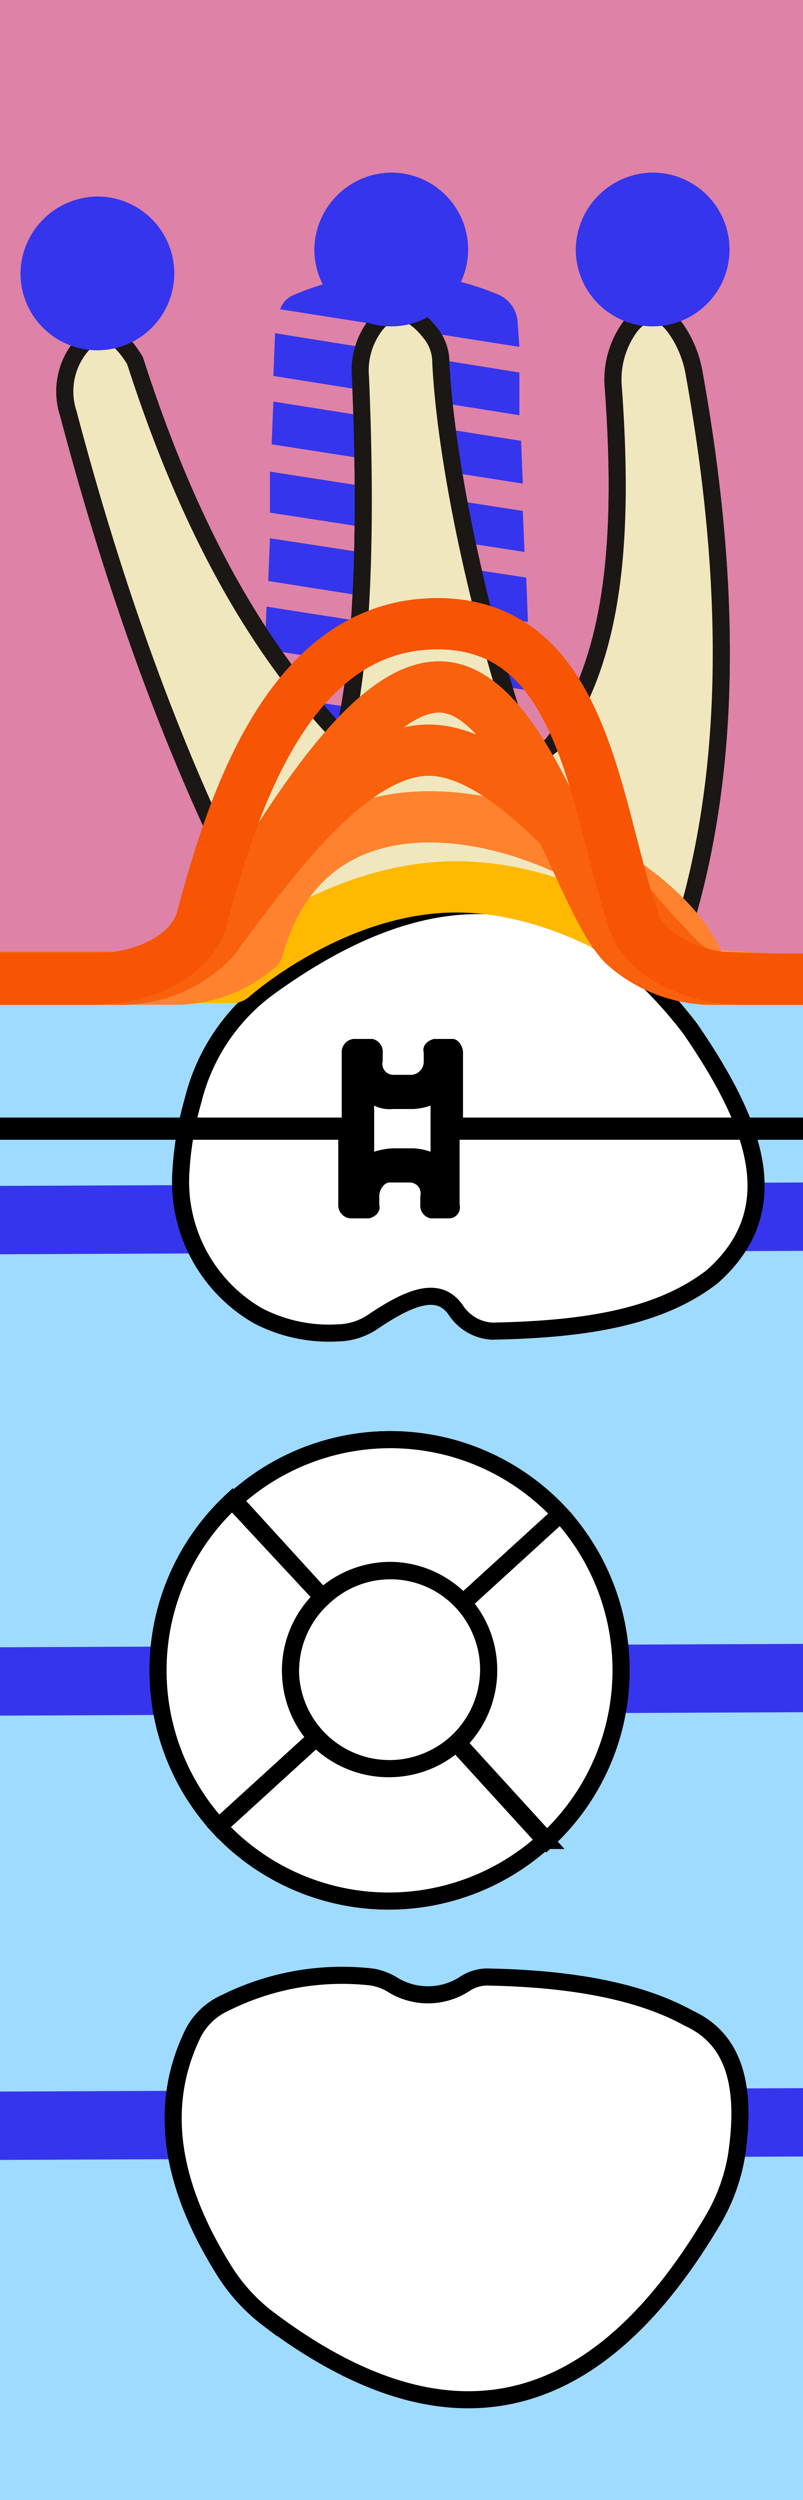 <svg xmlns="http://www.w3.org/2000/svg" viewBox="0 0 47 146.3"><title>55tooth</title><g class="Слой_2" data-name="Слой 2"><g class="Слой_1-2" data-name="Слой 1"><g class="_55" data-name="55"><path class="background" d="M0,0H47V146.3H0Z" style="fill:#9fdaff"/><path class="bone" d="M0,0H47V57.2H0Z" style="fill:#de82a7"/><path class="bridge" d="M0,126.4v-4l47-.2v4Zm47-26.2v-4L0,96.4v4Zm0-27v-4L0,69.4v4Z" style="fill:#3535ed"/><path class="root" d="M40.6,21.7a6.43,6.43,0,0,0-1-2.4c-.9-1.3-1.8-1.3-2.7-.2a5.23,5.23,0,0,0-1,3.6c.6,8.4.2,15.9-3.6,20.9-.5.4-1,.7-1.4,1-2.7-7.7-4.8-17.3-5.1-23.4a2.72,2.72,0,0,0-.6-1.7C24.1,18.1,23,17.8,22,19a4.37,4.37,0,0,0-.9,3.1c.3,7.1.3,15.7-1,21a5,5,0,0,1-.8-.7c-5.1-5.6-8.7-12.9-11.4-21.3-1.1-1.8-2.1-2-3.1-.9a4.14,4.14,0,0,0-.8,4C7.3,36.7,11.6,48,17.2,57.5l21.4.7C42.9,47.9,43.1,35.5,40.6,21.7Z" style="fill:#f0e7be;stroke:#1a1715;stroke-miterlimit:10"/><path class="rootCanal" d="M38.2,18.8c-.4-.4,2.7,6.8-.5,18.7-.9,3.4-6.6,11.3-8.2,10.6-2.3-1-5.4-29.3-6.3-29.3s1.4,18.5,1.3,28a2.23,2.23,0,0,1-3.8,1.6c-1.3-1.3-7-7.9-7.7-10.4-1.5-5-7.9-17.8-8.2-17.4-.1.1,4,11.2,5,15.9,1.3,6.1,11,23.4,12,22.9a31.22,31.22,0,0,1,8.5-.1c1.1.2,4.9-.8,5-2.3.2-2.8,0-7.9,2.8-13.5C42.4,35,40.1,20.5,38.2,18.8Z" style="fill:#3535ed"/><path class="implant" d="M30.3,18.9a1.9,1.9,0,0,0-1-1.6,15.23,15.23,0,0,0-12.2,0,1.39,1.39,0,0,0-.7.8l14,2.2Zm.1,2.9L16.1,19.5,16,22l14.4,2.3Zm.1,4L16,23.5,15.9,26l14.7,2.3Zm.1,4.1L15.8,27.6V30l14.9,2.3Zm.2,3.9-15-2.3L15.7,34l15.2,2.4Zm.1,4.1L15.6,35.5,15.5,38l15.4,2.4ZM31,43,15.3,40.6l-.1,2.5L31,45.6Zm.2,2.9L15.3,43.4l-.1,2.7h16ZM32.7,49a1.85,1.85,0,0,0-.2-.7.91.91,0,0,0-.7-.3H14.6a.91.91,0,0,0-.7.3,1.17,1.17,0,0,0-.2.7v1.9H32.6Zm.4,4.8a.94.94,0,0,0-1-1H14.2c-.2,0-.3.1-.4.1a1,1,0,0,0-.4.9V55a.94.94,0,0,0,1,1H32.5a1.08,1.08,0,0,0,1-1Z" style="fill:#3535ed"/><path class="rootMask" d="M40.6,21.7a6.43,6.43,0,0,0-1-2.4c-.9-1.3-1.8-1.3-2.7-.2a5.23,5.23,0,0,0-1,3.6c.6,8.4.2,15.9-3.6,20.9-.5.4-1,.7-1.4,1-2.7-7.7-4.8-17.3-5.1-23.4a2.72,2.72,0,0,0-.6-1.7C24.1,18.1,23,17.8,22,19a4.37,4.37,0,0,0-.9,3.1c.3,7.1.3,15.7-1,21a5,5,0,0,1-.8-.7c-5.1-5.6-8.7-12.9-11.4-21.3-1.1-1.8-2.1-2-3.1-.9a4.14,4.14,0,0,0-.8,4C7.3,36.7,11.6,48,17.2,57.5l21.4.7C42.9,47.9,43.1,35.5,40.6,21.7Z" style="fill:#f0e7be;stroke:#1a1715;stroke-miterlimit:10"/><path class="coronaLingual" d="M13.2,117.2a15.33,15.33,0,0,1,8.6-1.5,3.58,3.58,0,0,1,1.1.4,3.94,3.94,0,0,0,4.3,0,2.41,2.41,0,0,1,1.5-.4c4.7.1,8.7.8,11.6,2.4,2.4,1.1,3.5,3.5,2.8,8.1a11.08,11.08,0,0,1-1.3,3.6c-7.1,12.1-15.9,13.6-26.1,5.9a10.58,10.58,0,0,1-2.5-2.7c-3.1-4.9-4-9.5-2-13.8A3.9,3.9,0,0,1,13.2,117.2Z" style="fill:#fff;stroke:#1a1715;stroke-miterlimit:10;stroke-width:0.25px"/><path class="coronaLingualIncisionDistal" d="M13.2,117.2a3.92,3.92,0,0,0-2.1,2.1,15.18,15.18,0,0,0-.9,2.8h8.4v-6.4A13.72,13.72,0,0,0,13.2,117.2Z" style="fill:#3535ed"/><path class="coronaLingualIncisalMiddle" d="M35,116.4a39.65,39.65,0,0,0-6.3-.6,2.82,2.82,0,0,0-1.5.4,3.94,3.94,0,0,1-4.3,0,2.46,2.46,0,0,0-1.1-.4,11.45,11.45,0,0,0-3.2-.1v6.4H35Z" style="fill:#3535ed"/><path class="coronaLingualIncisionMesial" d="M40.4,118.2a16.34,16.34,0,0,0-5.4-1.8v5.7h8.2A4.89,4.89,0,0,0,40.4,118.2Z" style="fill:#3535ed"/><path class="coronaLingualMiddleDistal" d="M10.3,122.1c-.6,3.5.5,7.2,2.9,11,0,.1.1.1.1.2h5.3V122.1Z" style="fill:#3535ed"/><path class="coronaLingualMiddleMiddle" d="M18.6,122.1H35v11.2H18.6Z" style="fill:#3535ed"/><path class="coronaLingualMiddleMesial" d="M43.2,122.1H35v11.2h4.6a27,27,0,0,0,2.2-3.3,9.17,9.17,0,0,0,1.3-3.6A12.65,12.65,0,0,0,43.2,122.1Z" style="fill:#3535ed"/><path class="coronaLingualCervicalDistal" d="M13.3,133.3a9.52,9.52,0,0,0,2.4,2.5c1,.7,2,1.4,2.9,2v-4.5Z" style="fill:#3535ed"/><path class="coronaLingualCervicalMiddle" d="M18.6,133.3v4.5c6,3.6,11.5,3.8,16.4.2v-4.7Z" style="fill:#3535ed"/><path class="coronaLingualCervicalMesial" d="M39.6,133.3H35V138A20.6,20.6,0,0,0,39.6,133.3Z" style="fill:#3535ed"/><path class="coronaLabial" d="M10.6,68.4A9.06,9.06,0,0,0,15.1,77a9,9,0,0,0,4.7,1,3.77,3.77,0,0,0,2.1-.7c2.1-1.4,3.8-2.1,4.8-.6a2.72,2.72,0,0,0,2.1,1.2c5.1-.1,9.7-.7,12.9-3.2,4.5-4,2.4-9.1-1.3-14.5-6.9-9-15.2-9.3-24.7-2.4a11.63,11.63,0,0,0-4.4,6.6A18.65,18.65,0,0,0,10.6,68.4Z" style="fill:#fff;stroke:#000;stroke-miterlimit:10;stroke-width:0.25px"/><path class="coronaLabialIncisalDistal" d="M10.6,69.5a8.85,8.85,0,0,0,4.5,7.4,8.8,8.8,0,0,0,4.3,1V69.5Z" style="fill:#3535ed"/><path class="coronaLabialIncisalMiddle" d="M19.3,69.5v8.4h.4a3.77,3.77,0,0,0,2.1-.7c2.1-1.4,3.8-2.1,4.8-.6a2.72,2.72,0,0,0,2.1,1.2,30.76,30.76,0,0,0,5.3-.4V69.5Z" style="fill:#3535ed"/><path class="coronaLabialIncisionMesial" d="M34.1,69.5v7.9a15.1,15.1,0,0,0,7.6-2.8,6.64,6.64,0,0,0,2.5-5.2l-10.1.1Z" style="fill:#3535ed"/><path class="coronaLabialMiddleDistal" d="M14.9,58.4a12.19,12.19,0,0,0-3.7,6,25.68,25.68,0,0,0-.6,4v1.1h8.8V58.4Z" style="fill:#3535ed"/><path class="coronaLabialMiddleMiddle" d="M19.3,58.4H34V69.6H19.3Z" style="fill:#3535ed"/><path class="coronaLabialMiddleMesial" d="M40.3,60.2a14.28,14.28,0,0,0-1.5-1.8H34.1V69.6H44.2C44.3,66.6,42.6,63.5,40.3,60.2Z" style="fill:#3535ed"/><path class="coronaLabialCervicalDistal" d="M15.6,57.8a3,3,0,0,1-.7.5h4.4V55.4C18.1,56.1,16.9,56.9,15.6,57.8Z" style="fill:#3535ed"/><path class="coronaLabialCervicalMiddle" d="M19.3,55.5v2.9H34V54.6C29.6,52.2,24.7,52.6,19.3,55.5Z" style="fill:#3535ed"/><path class="coronaLabialCervicalMesial" d="M34.1,54.6v3.8h4.7A17.86,17.86,0,0,0,34.1,54.6Z" style="fill:#3535ed"/><path class="veneer" d="M16.8,69.4l1.6,1.2c2.3,1.8,2.4,2.2,1.4,4.9l-.7,1.8,1.2-1.5c1.8-2.3,2.2-2.4,4.9-1.4l1.8.7-1.6-1.2C23.1,72.1,23,71.7,24,69l.7-1.8-1.2,1.6c-1.8,2.3-2.2,2.4-4.9,1.4ZM18,59l1.6,1.2c1.4,1.1,1.5,1.3.8,3L19.7,65l1.2-1.6c1.1-1.4,1.3-1.5,2.9-.8l1.8.7L24,62.1c-1.4-1.1-1.5-1.3-.8-2.9l.7-1.8L22.7,59c-1.1,1.4-1.3,1.5-2.9.8Zm10,2.6,1.6,1.2c1.4,1.1,1.5,1.3.8,2.9l-.7,1.8,1.2-1.6c1.1-1.4,1.3-1.5,2.9-.8l1.9.7-1.6-1.2c-1.4-1.1-1.5-1.3-.8-3l.7-1.8-1.2,1.6c-1.1,1.4-1.3,1.5-2.9.8Z" style="fill:#3535ed"/><path class="coronaTop" d="M18.9,93.5l-5.2-5.7a13.56,13.56,0,0,1,19.1.8l-5.7,5.2A5.74,5.74,0,0,0,18.9,93.5Zm8.2.3,5.7-5.2a13.56,13.56,0,0,1-.8,19.1h0L26.8,102A5.92,5.92,0,0,0,27.1,93.8Zm-.4,8.2,5.2,5.7a13.56,13.56,0,0,1-19.1-.8h0l5.7-5.2A5.92,5.92,0,0,0,26.7,102Zm-7.8-8.5a5.83,5.83,0,0,0-.4,8.2l-5.7,5.2a13.56,13.56,0,0,1,.8-19.1Zm3.9-1.6A5.8,5.8,0,1,1,17,97.7,5.87,5.87,0,0,1,22.8,91.9Z" style="fill:none;stroke:#000;stroke-miterlimit:10"/><path class="coronaTopBuccal" d="M18.9,93.5l-5.2-5.7a13.56,13.56,0,0,1,19.1.8l-5.7,5.2A5.74,5.74,0,0,0,18.9,93.5Z" style="fill:#3535ed"/><path class="coronaTopMedial" d="M27.1,93.8l5.7-5.2a13.56,13.56,0,0,1-.8,19.1h0L26.8,102A5.92,5.92,0,0,0,27.1,93.8Z" style="fill:#3535ed"/><path class="coronaTopLingual" d="M26.7,102l5.2,5.7a13.56,13.56,0,0,1-19.1-.8h0l5.7-5.2A5.92,5.92,0,0,0,26.7,102Z" style="fill:#3535ed"/><path class="coronaTopDistal" d="M18.9,93.5a5.83,5.83,0,0,0-.4,8.2l-5.7,5.2a13.56,13.56,0,0,1,.8-19.1Z" style="fill:#3535ed"/><path class="coronaTopOclusial" d="M22.8,91.9A5.8,5.8,0,1,1,17,97.7,5.87,5.87,0,0,1,22.8,91.9Z" style="fill:#3535ed"/><path class="silant" d="M14.9,105.8a19,19,0,0,0,6.9,1.2c5.8,0,9.2-2.2,9.2-5.4,0-2.7-2.2-4.2-6.4-5.4-3.2-.9-4.7-1.6-4.7-3.1,0-1.3,1.5-2.5,4.1-2.5a13.11,13.11,0,0,1,5,1l1.1-2.4a15.66,15.66,0,0,0-6-1.1c-5.3,0-8.4,2.4-8.4,5.3,0,2.2,2.1,4,6.5,5.1,3.3.9,4.5,1.8,4.5,3.3s-1.5,2.7-4.8,2.7a16.09,16.09,0,0,1-5.9-1.3Z" style="fill:#3535ed"/><path class="crown" d="M18.9,93.5l-5.2-5.7a13.56,13.56,0,0,1,19.1.8l-5.7,5.2A5.74,5.74,0,0,0,18.9,93.5Zm8.2.3,5.7-5.2a13.56,13.56,0,0,1-.8,19.1h0L26.8,102A5.92,5.92,0,0,0,27.1,93.8Zm-.4,8.2,5.2,5.7a13.56,13.56,0,0,1-19.1-.8h0l5.7-5.2A5.92,5.92,0,0,0,26.7,102Zm-7.8-8.5a5.83,5.83,0,0,0-.4,8.2l-5.7,5.2a13.56,13.56,0,0,1,.8-19.1Zm3.9-1.6A5.8,5.8,0,1,1,17,97.7,5.87,5.87,0,0,1,22.8,91.9Zm-9.6,25.3a15.33,15.33,0,0,1,8.6-1.5,3.58,3.58,0,0,1,1.1.4,3.94,3.94,0,0,0,4.3,0,2.41,2.41,0,0,1,1.5-.4c4.7.1,8.7.8,11.6,2.4,2.4,1.1,3.5,3.5,2.8,8.1a11.08,11.08,0,0,1-1.3,3.6c-7.1,12.1-15.9,13.6-26.1,5.9a10.58,10.58,0,0,1-2.5-2.7c-3.1-4.9-4-9.5-2-13.8A3.9,3.9,0,0,1,13.2,117.2ZM10.6,68.4A9.06,9.06,0,0,0,15.1,77a9,9,0,0,0,4.7,1,3.77,3.77,0,0,0,2.1-.7c2.1-1.4,3.8-2.1,4.8-.6a2.72,2.72,0,0,0,2.1,1.2c5.1-.1,9.7-.7,12.9-3.2,4.5-4,2.4-9.1-1.3-14.5-6.9-9-15.2-9.3-24.7-2.4a11.63,11.63,0,0,0-4.4,6.6A18.65,18.65,0,0,0,10.6,68.4Z" style="fill:#fff;stroke:#000;stroke-miterlimit:10"/><path class="braces" d="M21.9,64.7a2,2,0,0,0,1.1.2h1.2a3.55,3.55,0,0,0,1-.2h0v2.7a3.55,3.55,0,0,0-1-.2H23a4.25,4.25,0,0,0-1.1.2V64.7h0m4.6-3.9H25.4c-.4.1-.7.4-.6.8v.5a.77.77,0,0,1-.7.8H23a.64.64,0,0,1-.6-.8v-.5a.76.76,0,0,0-.6-.8H20.7a.77.77,0,0,0-.7.8v3.8H0v1.3H19.8v3.8a.77.77,0,0,0,.7.8h1.1c.4-.1.7-.4.6-.8V70c0-.4.3-.8.6-.8H24a.64.64,0,0,1,.6.8v.5a.76.76,0,0,0,.6.8h1.1a.64.64,0,0,0,.6-.8V66.7H47V65.4H27.1V61.6c0-.4-.3-.8-.6-.8Z"/><path class="gum" d="M47,57.3H45.1L39.9,57s-6-5.1-13.2-5.1-13.1,5.3-13.1,5.3H0" style="fill:none;stroke:#ffb900;stroke-linejoin:round;stroke-width:3px"/><path class="paradontit1" d="M47,57.3H41.2c-1.5-7-22-16.4-26.1-1.8A7.51,7.51,0,0,1,10,57.3H0" style="fill:none;stroke:#ff822e;stroke-linejoin:round;stroke-width:3px"/><path class="paradontit2" d="M47,57.3H45.4l-2.7-.1c-2.2,0-2.8-.9-3.9-2.1-2.6-2.6-8.6-11.2-13.7-11.2s-10.4,8.4-12.6,11a7.5,7.5,0,0,1-5.7,2.3H0" style="fill:none;stroke:#f9610d;stroke-linejoin:round;stroke-width:3px"/><path class="paradontit3" d="M47,57.3H41.9a7.75,7.75,0,0,1-5.4-2c-2.6-2.6-5.7-15.1-10.8-15.1S14.6,52.4,12.5,55a7.5,7.5,0,0,1-5.7,2.3H0" style="fill:none;stroke:#f9610d;stroke-linejoin:round;stroke-width:3px"/><path class="paradontit4" d="M47,57.3H43.5c-3,0-5.7-1.4-6.4-3.4-2.3-6.6-2.8-17.4-11.5-17.4s-12,10.6-13.8,17.3c-.6,2.1-3.3,3.5-6.4,3.5H0" style="fill:none;stroke:#f75403;stroke-linejoin:round;stroke-width:3px"/><path class="periodontit" d="M22.9,10.1a4.5,4.5,0,1,1-4.5,4.5A4.55,4.55,0,0,1,22.9,10.1ZM1.2,16a4.5,4.5,0,1,0,4.5-4.5A4.55,4.55,0,0,0,1.2,16Zm32.5-1.4a4.5,4.5,0,1,0,4.5-4.5A4.55,4.55,0,0,0,33.7,14.6Z" style="fill:#3535ed"/></g></g></g></svg>